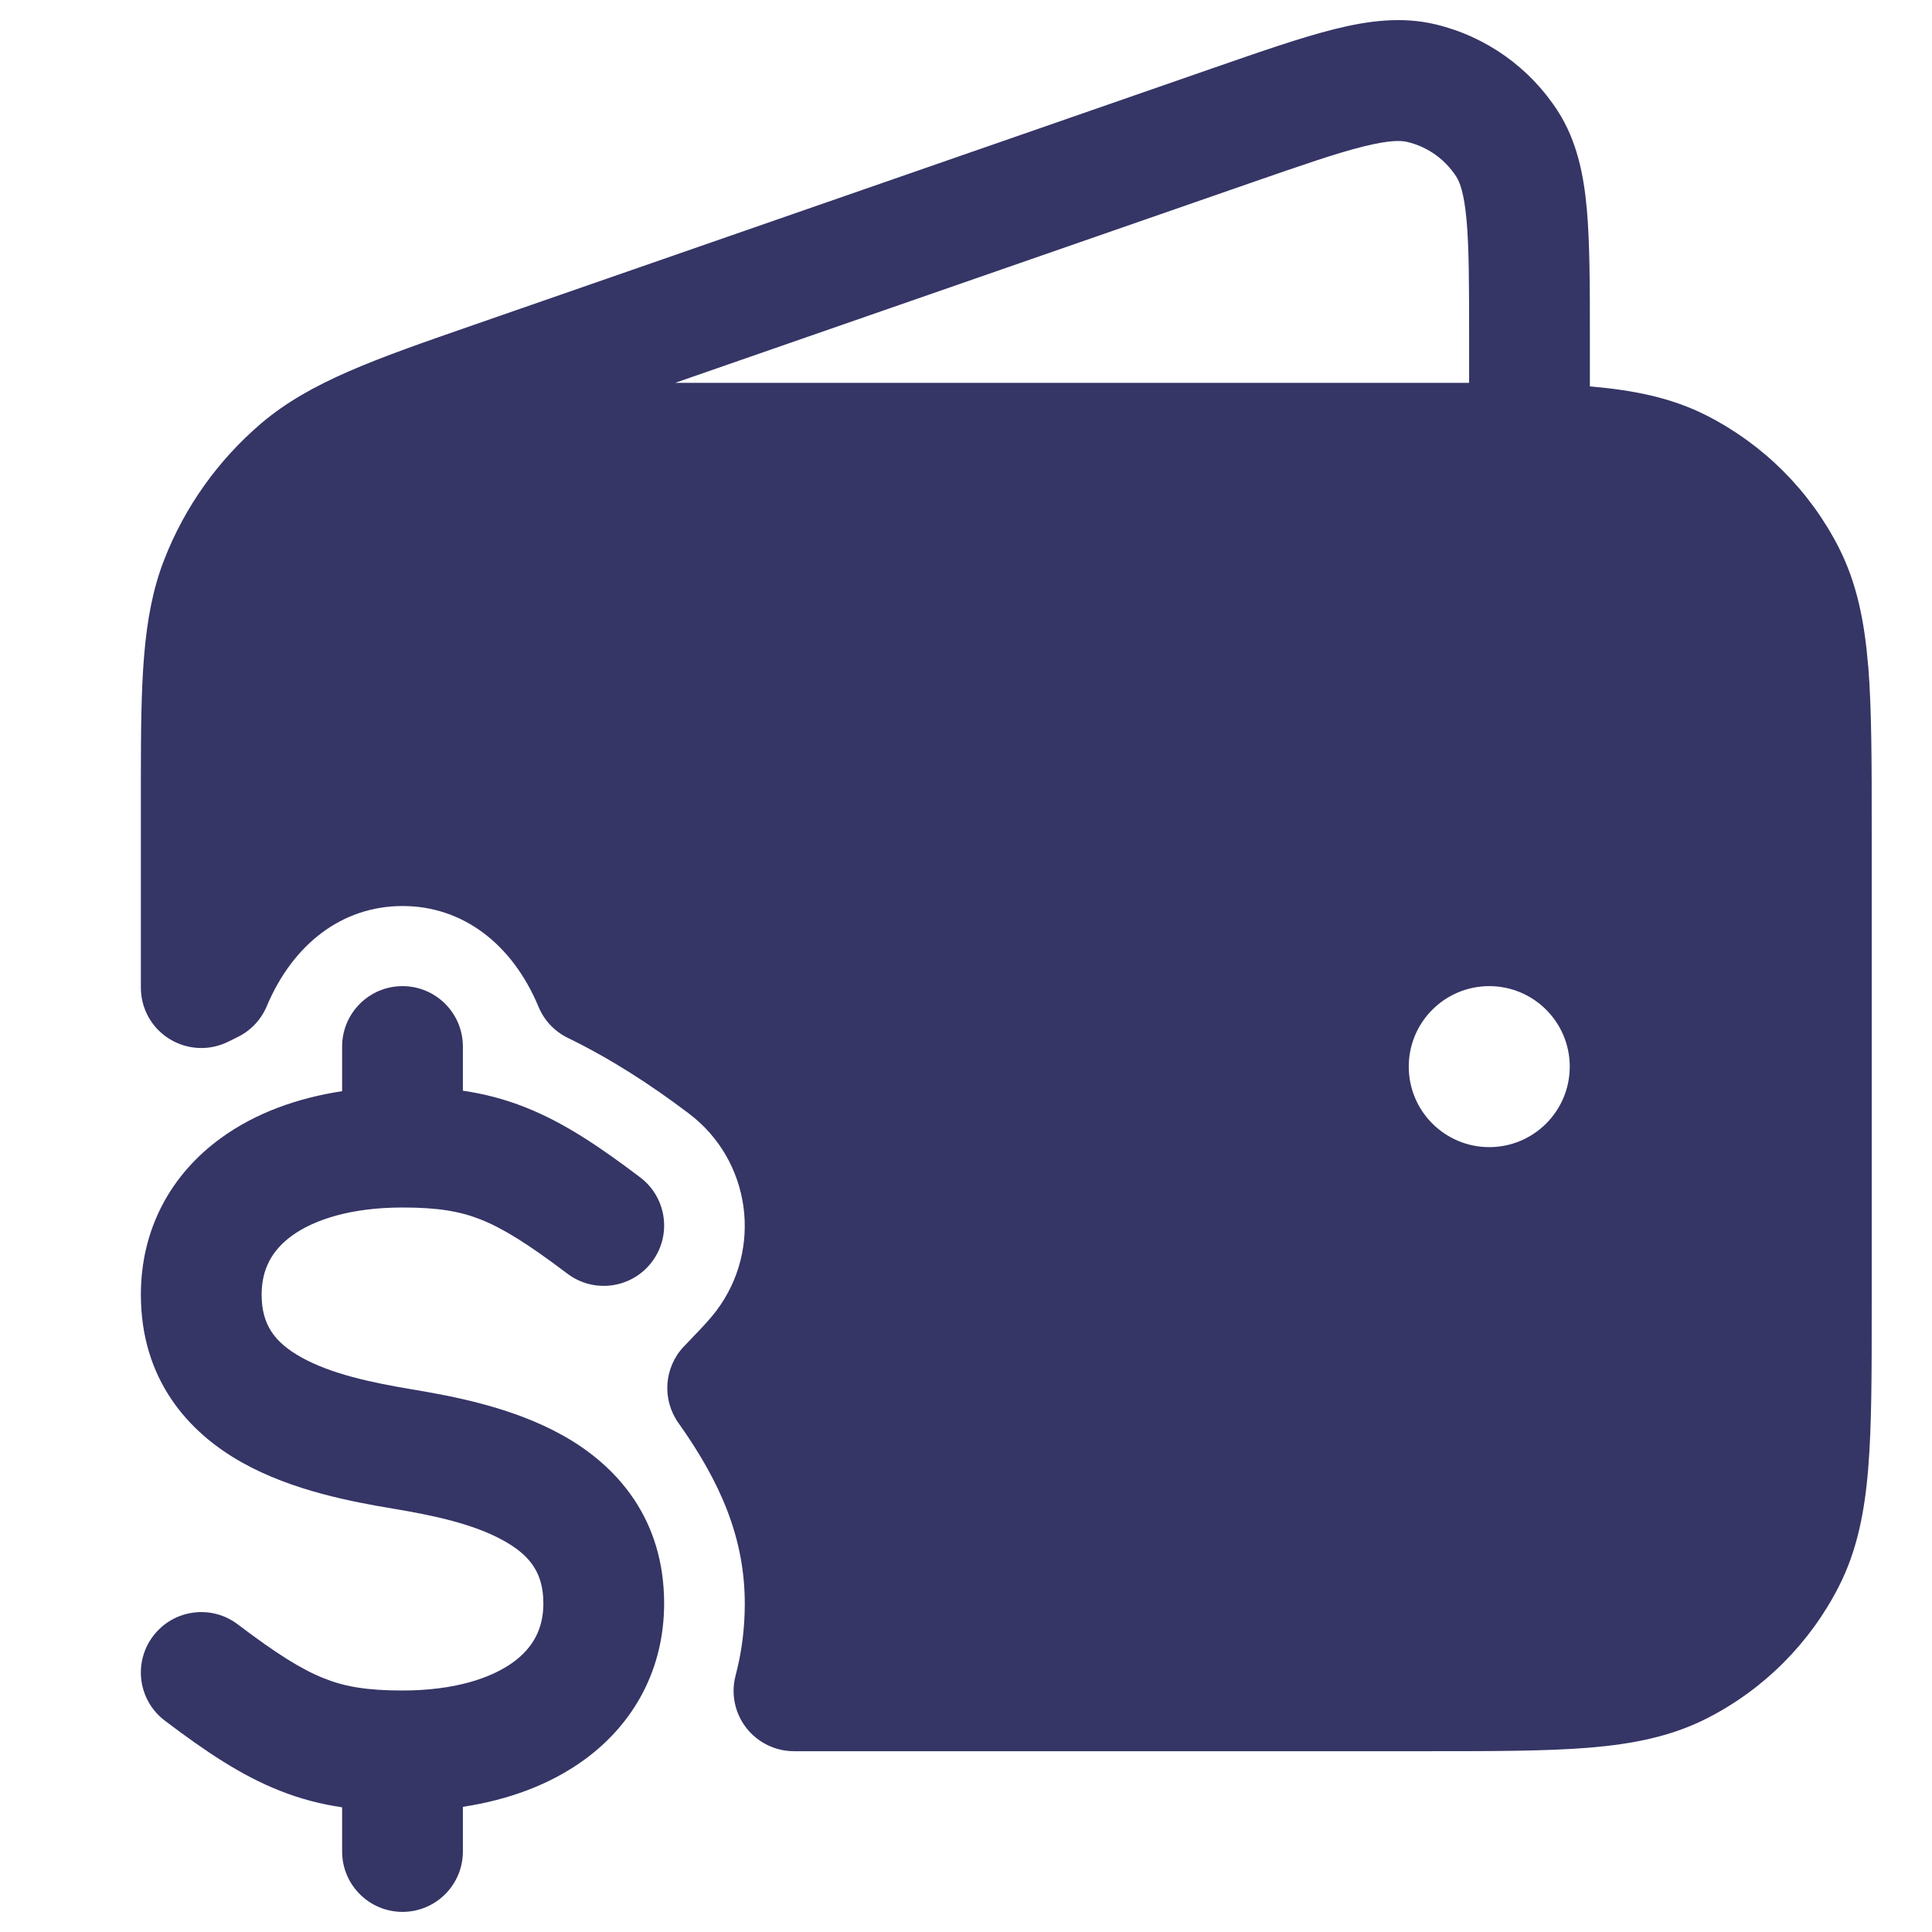 <svg width="24" height="24" viewBox="0 0 24 24" fill="none" xmlns="http://www.w3.org/2000/svg">
<path fill-rule="evenodd" clip-rule="evenodd" d="M23.207 8.273C23.162 7.726 23.068 7.246 22.842 6.802C22.482 6.096 21.909 5.523 21.203 5.163C20.764 4.939 20.289 4.846 19.75 4.8V4.21C19.75 3.561 19.75 3.023 19.712 2.596C19.673 2.165 19.588 1.749 19.353 1.382C19.005 0.841 18.463 0.455 17.838 0.304C17.414 0.201 16.993 0.258 16.573 0.363C16.162 0.466 15.661 0.64 15.057 0.85L5.871 4.041C4.658 4.462 3.855 4.741 3.245 5.259C2.709 5.716 2.294 6.298 2.039 6.955C1.762 7.665 1.751 8.49 1.75 9.678V12.269C1.75 12.53 1.885 12.772 2.108 12.908C2.33 13.044 2.607 13.056 2.84 12.938C2.875 12.92 2.91 12.903 2.945 12.886C3.111 12.807 3.242 12.67 3.313 12.501C3.641 11.723 4.253 11.255 5.001 11.255C5.749 11.255 6.365 11.727 6.69 12.507C6.76 12.676 6.889 12.813 7.054 12.893C7.581 13.15 8.073 13.466 8.558 13.833C9.329 14.416 9.48 15.514 8.897 16.285C8.821 16.385 8.73 16.482 8.602 16.615C8.584 16.634 8.565 16.654 8.546 16.674C8.528 16.692 8.51 16.711 8.493 16.729C8.248 16.989 8.221 17.386 8.428 17.677C8.953 18.416 9.252 19.109 9.252 19.923C9.252 20.236 9.212 20.533 9.138 20.813C9.078 21.038 9.127 21.278 9.269 21.462C9.411 21.646 9.631 21.754 9.863 21.754H17.702C18.53 21.754 19.196 21.754 19.733 21.711C20.28 21.666 20.76 21.572 21.204 21.346C21.91 20.987 22.483 20.413 22.843 19.707C23.069 19.263 23.164 18.783 23.208 18.236C23.251 17.71 23.251 17.061 23.251 16.259V10.305C23.251 9.477 23.251 8.811 23.208 8.274L23.207 8.273ZM15.528 2.275C16.168 2.053 16.601 1.903 16.936 1.82C17.268 1.737 17.41 1.745 17.485 1.764C17.735 1.824 17.952 1.979 18.091 2.195C18.133 2.261 18.187 2.392 18.218 2.733C18.249 3.077 18.25 3.535 18.25 4.212V4.756H8.386L15.528 2.275ZM18.5 12.25C17.948 12.25 17.5 12.698 17.5 13.25C17.5 13.802 17.948 14.25 18.5 14.25C19.052 14.25 19.5 13.802 19.5 13.25C19.5 12.698 19.052 12.25 18.5 12.25Z" fill="#353566"/>
<path d="M5.75 13C5.75 12.586 5.414 12.25 5 12.25C4.586 12.25 4.25 12.586 4.25 13V13.555C3.685 13.641 3.169 13.83 2.748 14.135C2.123 14.587 1.75 15.267 1.75 16.082C1.75 17.133 2.334 17.792 3.009 18.169C3.636 18.52 4.382 18.657 4.877 18.74C5.382 18.824 5.886 18.931 6.259 19.14C6.584 19.322 6.75 19.539 6.75 19.918C6.75 20.232 6.623 20.468 6.373 20.65C6.099 20.848 5.644 21 5 21C4.559 21 4.286 20.953 4.027 20.85C3.75 20.74 3.441 20.548 2.953 20.178C2.623 19.928 2.152 19.993 1.902 20.324C1.652 20.654 1.717 21.124 2.047 21.374C2.559 21.762 3 22.057 3.474 22.244C3.732 22.347 3.986 22.412 4.25 22.451V23C4.25 23.414 4.586 23.75 5 23.75C5.414 23.75 5.75 23.414 5.75 23V22.445C6.315 22.359 6.831 22.17 7.252 21.865C7.877 21.413 8.25 20.733 8.25 19.918C8.25 18.867 7.666 18.208 6.991 17.831C6.364 17.48 5.619 17.343 5.123 17.26C4.619 17.176 4.114 17.069 3.741 16.86C3.416 16.678 3.25 16.461 3.25 16.082C3.25 15.768 3.377 15.532 3.627 15.35C3.901 15.152 4.357 15 5 15C5.441 15 5.714 15.047 5.974 15.15C6.25 15.26 6.559 15.452 7.047 15.821C7.378 16.072 7.848 16.006 8.098 15.676C8.348 15.346 8.283 14.876 7.953 14.626C7.441 14.238 7 13.943 6.527 13.756C6.268 13.653 6.014 13.588 5.75 13.549V13Z" fill="#353566"/>
</svg>
